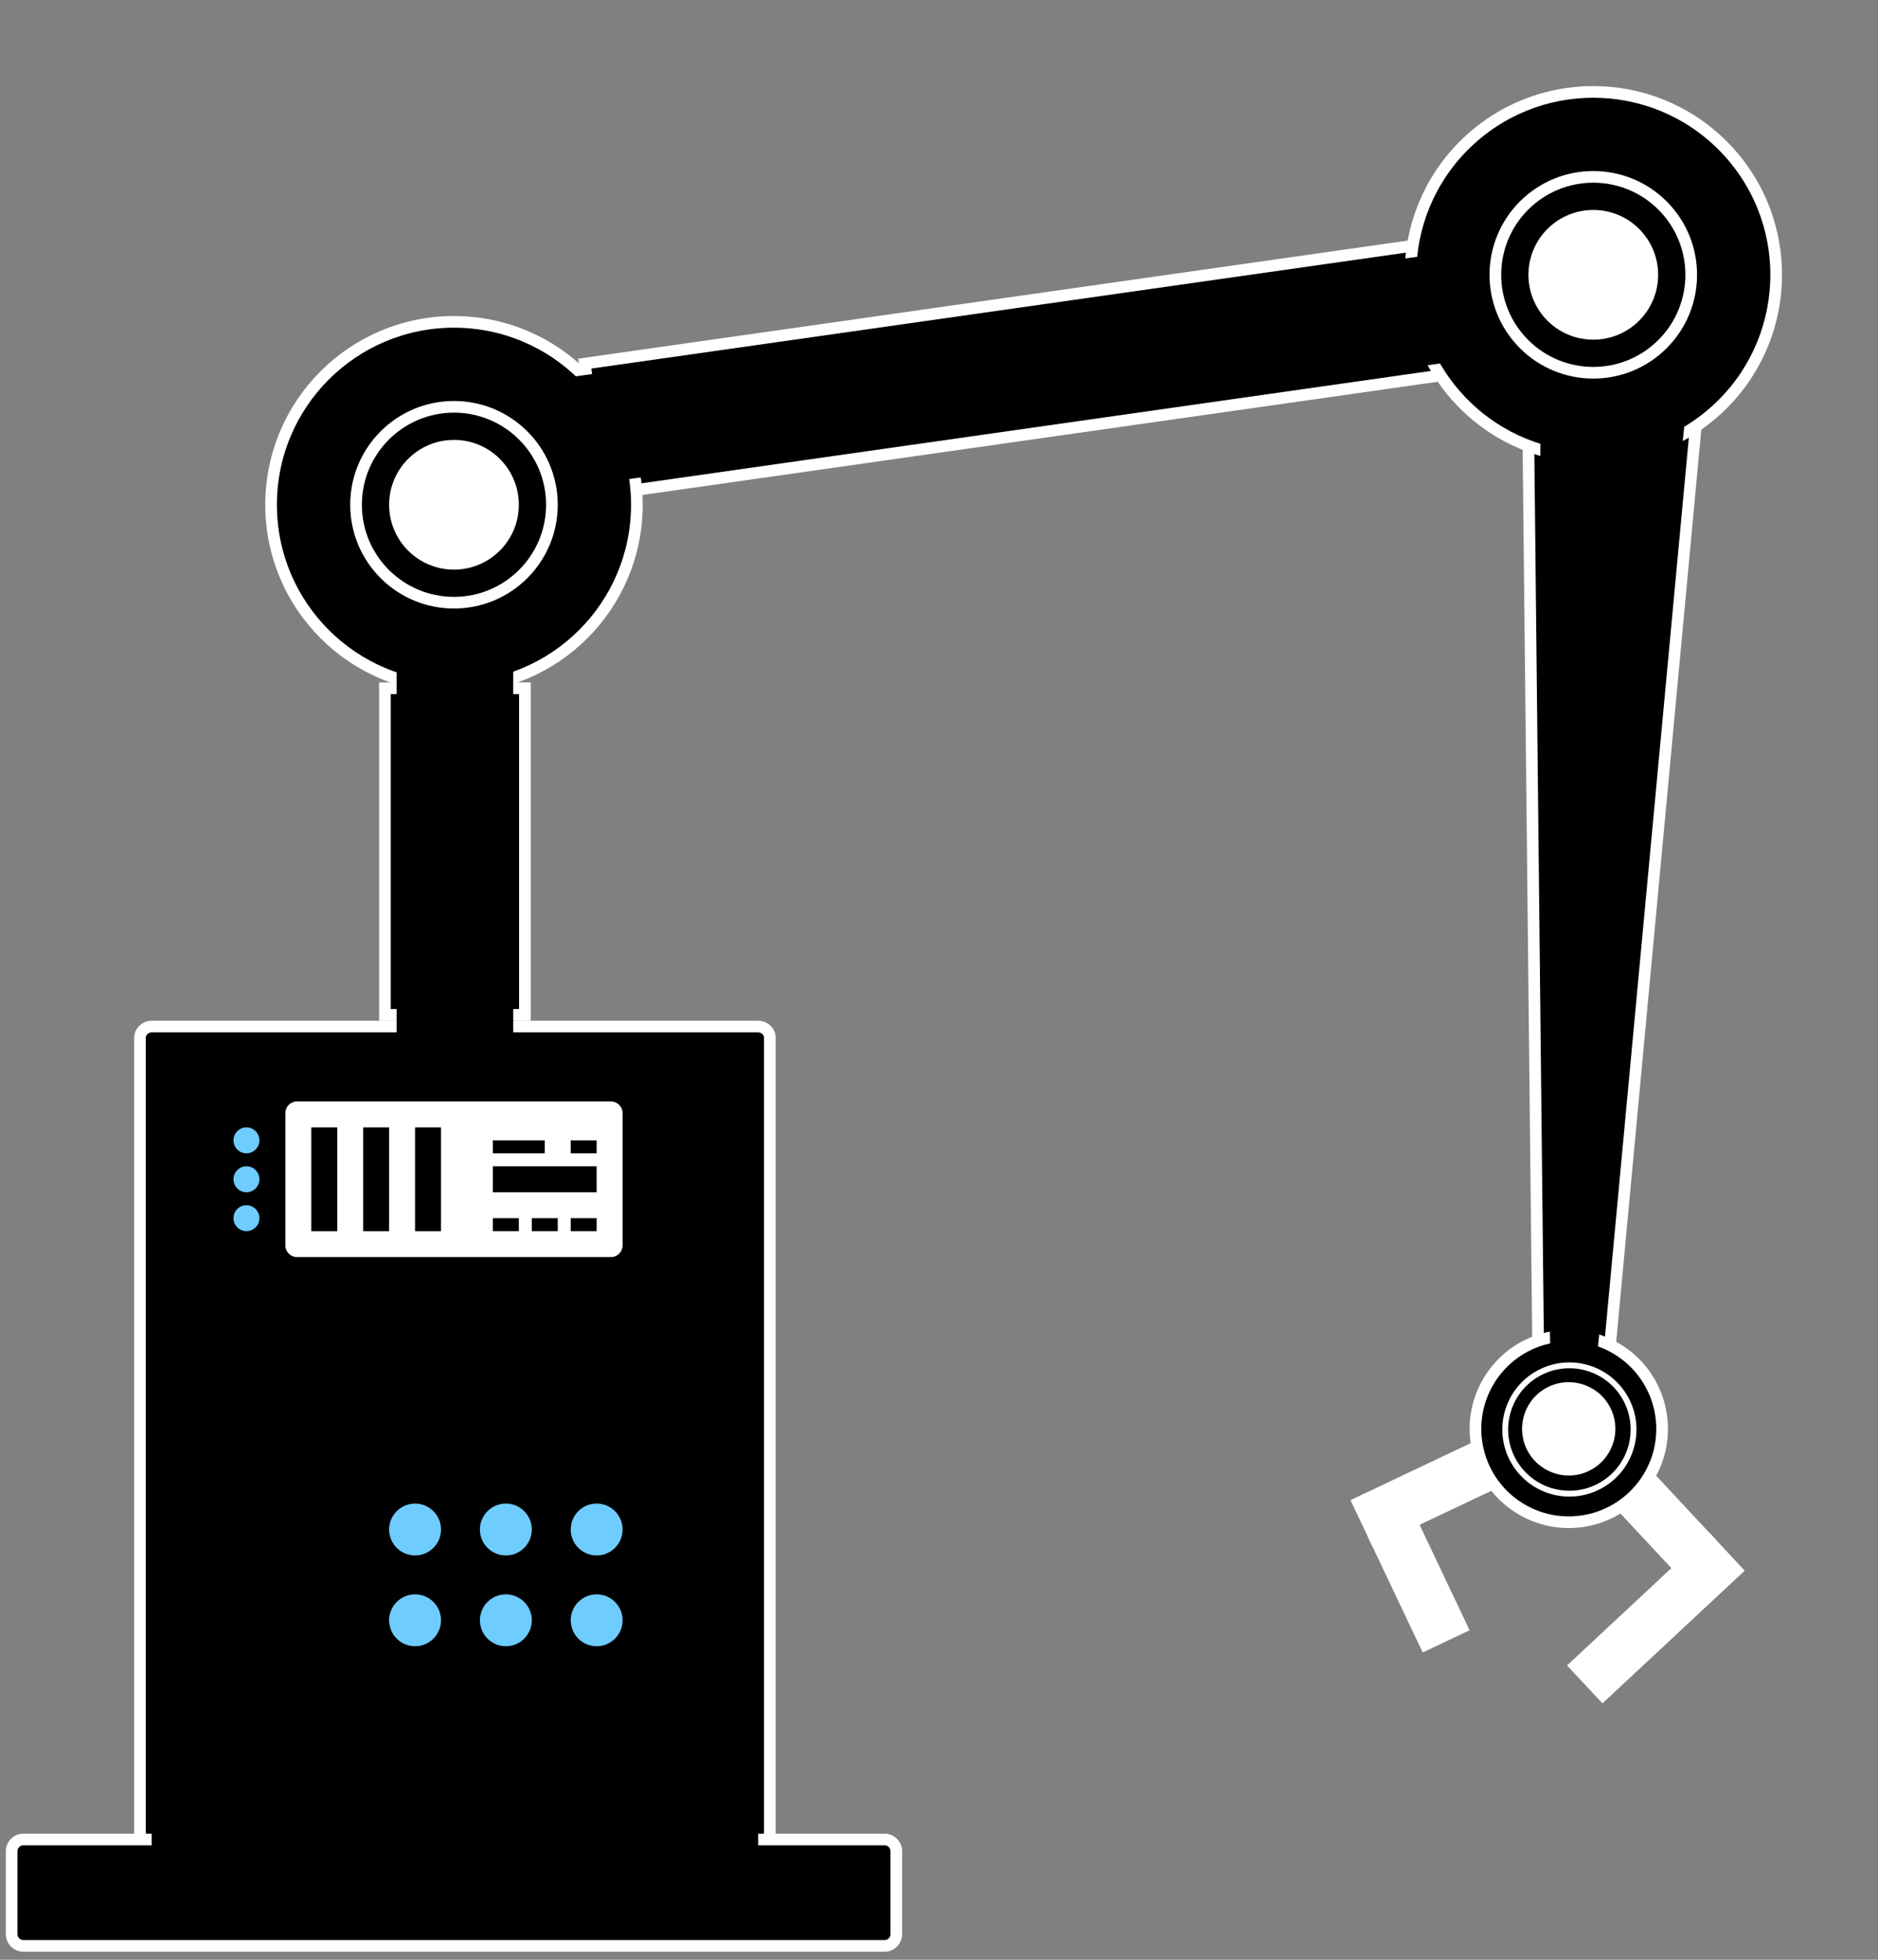 <svg width="161" height="168" viewBox="0 0 161 168" fill="none" xmlns="http://www.w3.org/2000/svg">
<rect x="0" y="0" width="161" height="168" fill="#808080" stroke="none"/>
<path d="M146.539 131.391L149.573 134.644L137.377 146.021L134.343 142.769L146.539 131.391Z" fill="white"/>
<path d="M136.46 127.108L143.957 135.145L147.209 132.11L139.713 124.074L136.46 127.108Z" fill="white"/>
<path d="M13.014 88H64.986C65.571 88 66 88.455 66 88.962V157.038C66 157.545 65.571 158 64.986 158H13.014C12.429 158 12 157.545 12 157.038V88.962C12 88.455 12.429 88 13.014 88Z" fill="black" stroke="white" stroke-width="1" />
<path d="M33 59H45V87H33V59Z" fill="black" stroke="white" stroke-width="1" />
<path d="M122.507 20.869L124.105 32.099L51.73 42.401L50.131 31.171L122.507 20.869Z" fill="black" stroke="white" stroke-width="1" />
<path d="M54.598 43.27C54.598 51.93 47.578 58.95 38.919 58.95C30.259 58.95 23.239 51.93 23.239 43.27C23.239 34.611 30.259 27.591 38.919 27.591C47.578 27.591 54.598 34.611 54.598 43.27Z" fill="black" stroke="white" stroke-width="1" />
<path d="M131.864 115.587L130.986 33.985L145.528 34.925L137.979 115.841L131.864 115.587Z" fill="black" stroke="white" stroke-width="1" />
<path d="M38.919 48.83C41.99 48.83 44.479 46.34 44.479 43.27C44.479 40.199 41.99 37.71 38.919 37.71C35.849 37.71 33.359 40.199 33.359 43.27C33.359 46.34 35.849 48.83 38.919 48.83Z" fill="white"/>
<path d="M147.104 35.192C140.679 40.998 130.764 40.495 124.959 34.07C119.153 27.645 119.655 17.73 126.08 11.925C132.505 6.119 142.42 6.621 148.226 13.046C154.032 19.471 153.53 29.386 147.104 35.192Z" fill="black" stroke="white" stroke-width="1" />
<path d="M132.467 27.285C134.526 29.564 138.041 29.742 140.32 27.683C142.598 25.624 142.776 22.108 140.717 19.83C138.659 17.552 135.143 17.374 132.865 19.433C130.586 21.491 130.408 25.007 132.467 27.285Z" fill="white"/>
<path d="M130.363 29.187C133.472 32.627 138.781 32.896 142.221 29.787C145.662 26.678 145.93 21.369 142.822 17.929C139.713 14.489 134.404 14.22 130.964 17.328C127.523 20.437 127.254 25.746 130.363 29.187Z" stroke="white"/>
<path d="M117.681 132.618L115.776 128.599L130.847 121.453L132.753 125.472L117.681 132.618Z" fill="white"/>
<path d="M125.987 139.754L121.287 129.839L117.268 131.744L121.968 141.659L125.987 139.754Z" fill="white"/>
<path d="M38.919 51.665C43.556 51.665 47.315 47.907 47.315 43.27C47.315 38.633 43.556 34.874 38.919 34.874C34.282 34.874 30.523 38.633 30.523 43.27C30.523 47.907 34.282 51.665 38.919 51.665Z" stroke="white"/>
<path d="M141.129 126.956C138.663 130.622 133.692 131.595 130.026 129.129C126.36 126.663 125.387 121.692 127.853 118.026C130.319 114.36 135.29 113.387 138.956 115.853C142.622 118.319 143.595 123.29 141.129 126.956Z" fill="black" stroke="white" stroke-width="1" />
<path d="M131.053 124.539C132.187 126.435 134.643 127.053 136.539 125.919C138.435 124.785 139.053 122.329 137.919 120.433C136.785 118.537 134.329 117.919 132.433 119.053C130.537 120.187 129.919 122.643 131.053 124.539Z" fill="white"/>
<path d="M129.823 125.366C131.382 127.973 134.759 128.823 137.366 127.263C139.973 125.704 140.823 122.327 139.263 119.72C137.704 117.113 134.327 116.264 131.72 117.823C129.113 119.382 128.264 122.759 129.823 125.366Z" stroke="white" stroke-width="0.5"/>
<path d="M2 157.69H75.838C76.39 157.69 76.838 158.138 76.838 158.69V165.81C76.838 166.362 76.39 166.81 75.838 166.81H2C1.448 166.81 1 166.362 1 165.81V158.69C1 158.138 1.448 157.69 2 157.69Z" fill="black" stroke="white" stroke-width="1" />
<path d="M52.374 94.42H25.463C24.911 94.42 24.463 94.868 24.463 95.42V106.764C24.463 107.316 24.911 107.764 25.463 107.764H52.374C52.927 107.764 53.374 107.316 53.374 106.764V95.42C53.374 94.868 52.927 94.42 52.374 94.42Z" fill="white"/>
<path d="M21.128 98.868C21.742 98.868 22.239 98.37 22.239 97.756C22.239 97.142 21.742 96.644 21.128 96.644C20.514 96.644 20.016 97.142 20.016 97.756C20.016 98.37 20.514 98.868 21.128 98.868Z" fill="#6FCCFF"/>
<path d="M21.128 102.204C21.742 102.204 22.239 101.706 22.239 101.092C22.239 100.478 21.742 99.98 21.128 99.98C20.514 99.98 20.016 100.478 20.016 101.092C20.016 101.706 20.514 102.204 21.128 102.204Z" fill="#6FCCFF"/>
<path d="M21.128 105.54C21.742 105.54 22.239 105.042 22.239 104.428C22.239 103.814 21.742 103.316 21.128 103.316C20.514 103.316 20.016 103.814 20.016 104.428C20.016 105.042 20.514 105.54 21.128 105.54Z" fill="#6FCCFF"/>
<path d="M51.151 133.34C52.379 133.34 53.375 132.344 53.375 131.116C53.375 129.888 52.379 128.892 51.151 128.892C49.922 128.892 48.927 129.888 48.927 131.116C48.927 132.344 49.922 133.34 51.151 133.34Z" fill="#6FCCFF"/>
<path d="M43.367 133.34C44.595 133.34 45.591 132.344 45.591 131.116C45.591 129.888 44.595 128.892 43.367 128.892C42.139 128.892 41.143 129.888 41.143 131.116C41.143 132.344 42.139 133.34 43.367 133.34Z" fill="#6FCCFF"/>
<path d="M35.583 133.34C36.812 133.34 37.807 132.344 37.807 131.116C37.807 129.888 36.812 128.892 35.583 128.892C34.355 128.892 33.359 129.888 33.359 131.116C33.359 132.344 34.355 133.34 35.583 133.34Z" fill="#6FCCFF"/>
<path d="M51.151 141.123C52.379 141.123 53.375 140.127 53.375 138.899C53.375 137.671 52.379 136.675 51.151 136.675C49.922 136.675 48.927 137.671 48.927 138.899C48.927 140.127 49.922 141.123 51.151 141.123Z" fill="#6FCCFF"/>
<path d="M43.367 141.123C44.595 141.123 45.591 140.127 45.591 138.899C45.591 137.671 44.595 136.675 43.367 136.675C42.139 136.675 41.143 137.671 41.143 138.899C41.143 140.127 42.139 141.123 43.367 141.123Z" fill="#6FCCFF"/>
<path d="M35.583 141.123C36.812 141.123 37.807 140.127 37.807 138.899C37.807 137.671 36.812 136.675 35.583 136.675C34.355 136.675 33.359 137.671 33.359 138.899C33.359 140.127 34.355 141.123 35.583 141.123Z" fill="#6FCCFF"/>
<path d="M28.911 96.645H26.688V105.541H28.911V96.645Z" fill="black"/>
<path d="M33.359 96.645H31.135V105.541H33.359V96.645Z" fill="black"/>
<path d="M37.807 96.645H35.583V105.541H37.807V96.645Z" fill="black"/>
<path d="M42.255 97.756V98.868H46.703V97.756H42.255Z" fill="black"/>
<path d="M48.927 97.756V98.868H51.151V97.756H48.927Z" fill="black"/>
<path d="M42.255 99.98V102.204H51.151V99.98H42.255Z" fill="black"/>
<path d="M42.255 104.428V105.54H44.479V104.428H42.255Z" fill="black"/>
<path d="M45.591 104.428V105.54H47.815V104.428H45.591Z" fill="black"/>
<path d="M48.927 104.428V105.54H51.151V104.428H48.927Z" fill="black"/>
<rect x="13" y="156" width="52" height="3" fill="black"/>
<rect x="34" y="86" width="10" height="3" fill="black"/>
<rect x="34" y="57" width="10" height="3" fill="black"/>
<rect x="48.354" y="32.4" width="6.717" height="9.355" transform="rotate(-7.94 48.354 32.4)" fill="black"/>
<rect x="118.462" y="22.437" width="4.875" height="9.329" transform="rotate(-7.927 118.462 22.437)" fill="black"/>
<path d="M132.044 40.408L132.064 36.263L144.521 35.278L143.989 40.466L132.044 40.408Z" fill="black"/>
<path d="M132.82 112.042L137.245 112.959L136.937 115.966L132.914 116.04L132.82 112.042Z" fill="black"/>
</svg>
